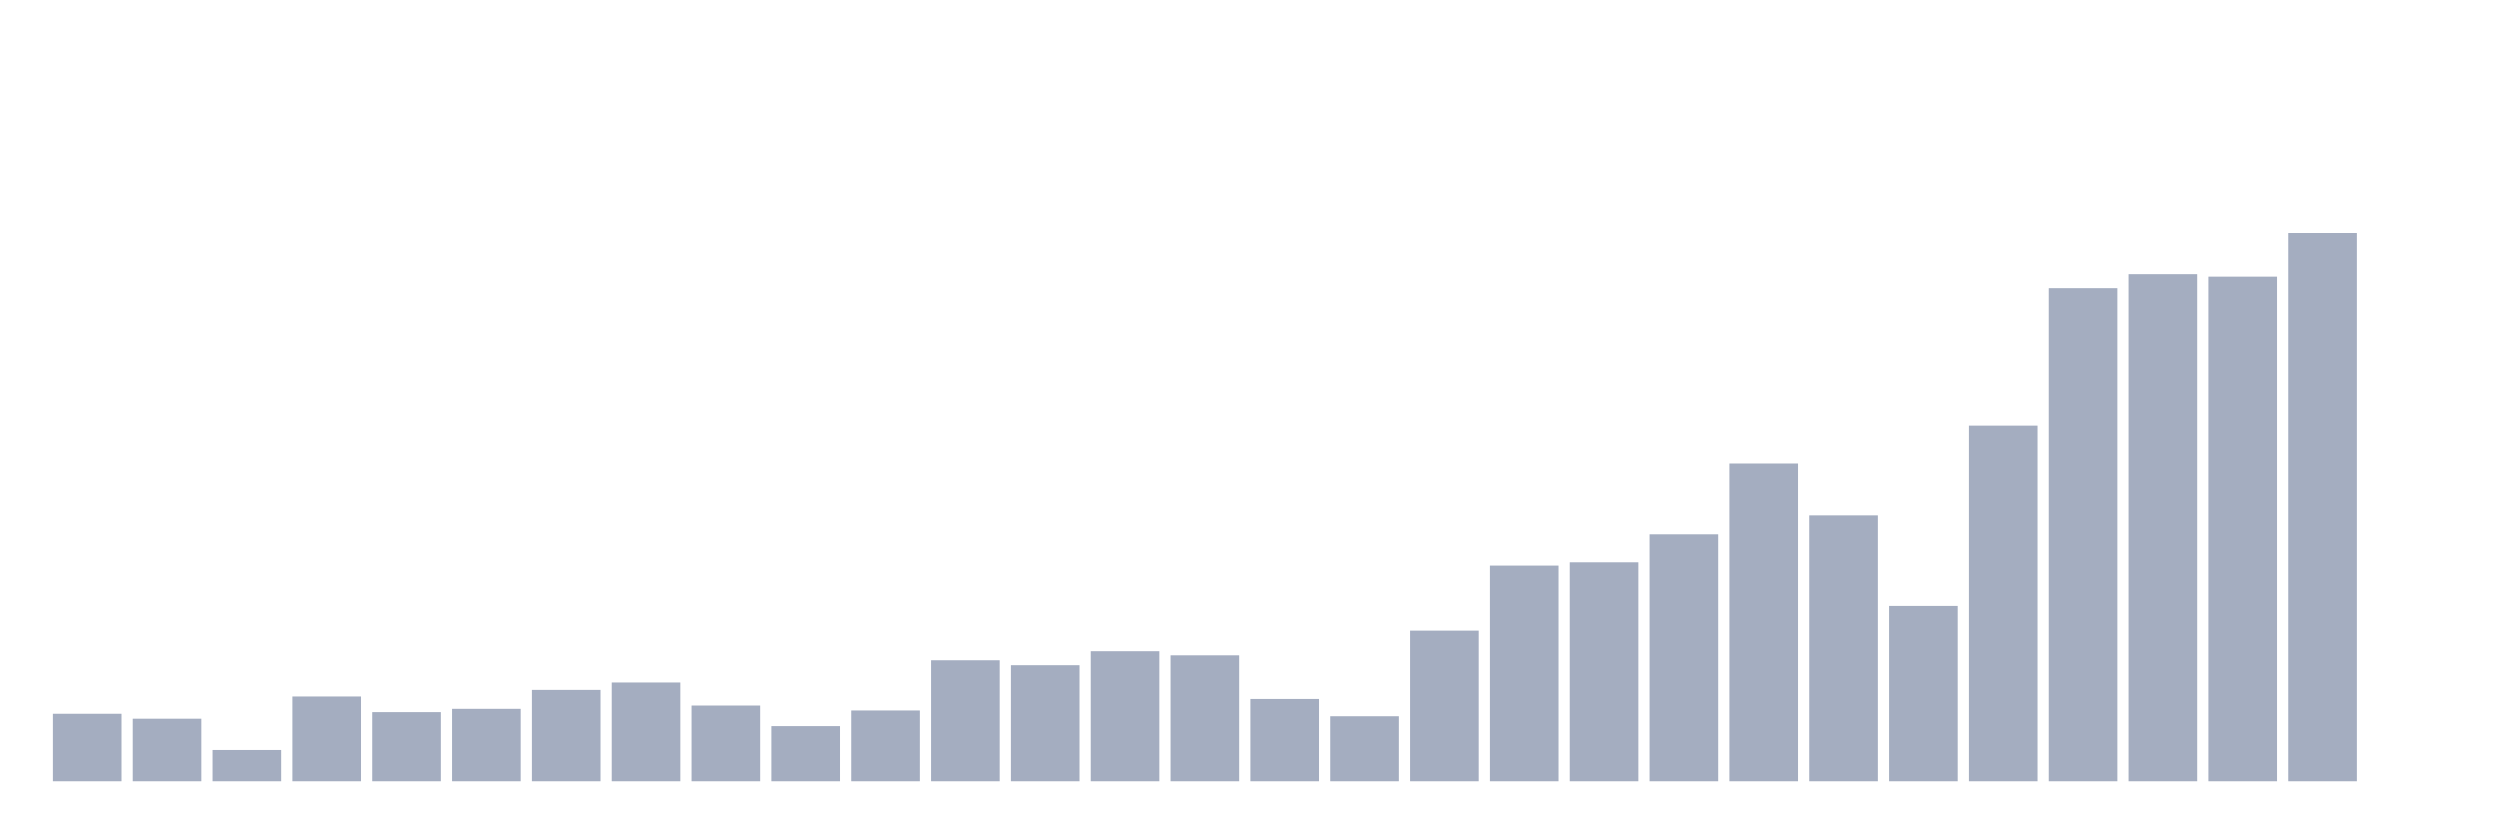 <svg xmlns="http://www.w3.org/2000/svg" viewBox="0 0 480 160"><g transform="translate(10,10)"><rect class="bar" x="0.153" width="13.175" y="127.04" height="12.96" fill="rgb(164,173,192)"></rect><rect class="bar" x="15.482" width="13.175" y="127.988" height="12.012" fill="rgb(164,173,192)"></rect><rect class="bar" x="30.81" width="13.175" y="133.994" height="6.006" fill="rgb(164,173,192)"></rect><rect class="bar" x="46.138" width="13.175" y="123.721" height="16.279" fill="rgb(164,173,192)"></rect><rect class="bar" x="61.466" width="13.175" y="126.724" height="13.276" fill="rgb(164,173,192)"></rect><rect class="bar" x="76.794" width="13.175" y="126.091" height="13.909" fill="rgb(164,173,192)"></rect><rect class="bar" x="92.123" width="13.175" y="122.456" height="17.544" fill="rgb(164,173,192)"></rect><rect class="bar" x="107.451" width="13.175" y="121.034" height="18.966" fill="rgb(164,173,192)"></rect><rect class="bar" x="122.779" width="13.175" y="125.459" height="14.541" fill="rgb(164,173,192)"></rect><rect class="bar" x="138.107" width="13.175" y="129.41" height="10.59" fill="rgb(164,173,192)"></rect><rect class="bar" x="153.436" width="13.175" y="126.407" height="13.593" fill="rgb(164,173,192)"></rect><rect class="bar" x="168.764" width="13.175" y="116.766" height="23.234" fill="rgb(164,173,192)"></rect><rect class="bar" x="184.092" width="13.175" y="117.715" height="22.285" fill="rgb(164,173,192)"></rect><rect class="bar" x="199.42" width="13.175" y="115.028" height="24.972" fill="rgb(164,173,192)"></rect><rect class="bar" x="214.748" width="13.175" y="115.818" height="24.182" fill="rgb(164,173,192)"></rect><rect class="bar" x="230.077" width="13.175" y="124.195" height="15.805" fill="rgb(164,173,192)"></rect><rect class="bar" x="245.405" width="13.175" y="127.514" height="12.486" fill="rgb(164,173,192)"></rect><rect class="bar" x="260.733" width="13.175" y="111.076" height="28.924" fill="rgb(164,173,192)"></rect><rect class="bar" x="276.061" width="13.175" y="98.59" height="41.41" fill="rgb(164,173,192)"></rect><rect class="bar" x="291.39" width="13.175" y="97.958" height="42.042" fill="rgb(164,173,192)"></rect><rect class="bar" x="306.718" width="13.175" y="92.584" height="47.416" fill="rgb(164,173,192)"></rect><rect class="bar" x="322.046" width="13.175" y="78.992" height="61.008" fill="rgb(164,173,192)"></rect><rect class="bar" x="337.374" width="13.175" y="88.949" height="51.051" fill="rgb(164,173,192)"></rect><rect class="bar" x="352.702" width="13.175" y="106.335" height="33.665" fill="rgb(164,173,192)"></rect><rect class="bar" x="368.031" width="13.175" y="71.721" height="68.279" fill="rgb(164,173,192)"></rect><rect class="bar" x="383.359" width="13.175" y="45.326" height="94.674" fill="rgb(164,173,192)"></rect><rect class="bar" x="398.687" width="13.175" y="42.639" height="97.361" fill="rgb(164,173,192)"></rect><rect class="bar" x="414.015" width="13.175" y="43.114" height="96.886" fill="rgb(164,173,192)"></rect><rect class="bar" x="429.344" width="13.175" y="34.737" height="105.263" fill="rgb(164,173,192)"></rect><rect class="bar" x="444.672" width="13.175" y="140" height="0" fill="rgb(164,173,192)"></rect></g></svg>